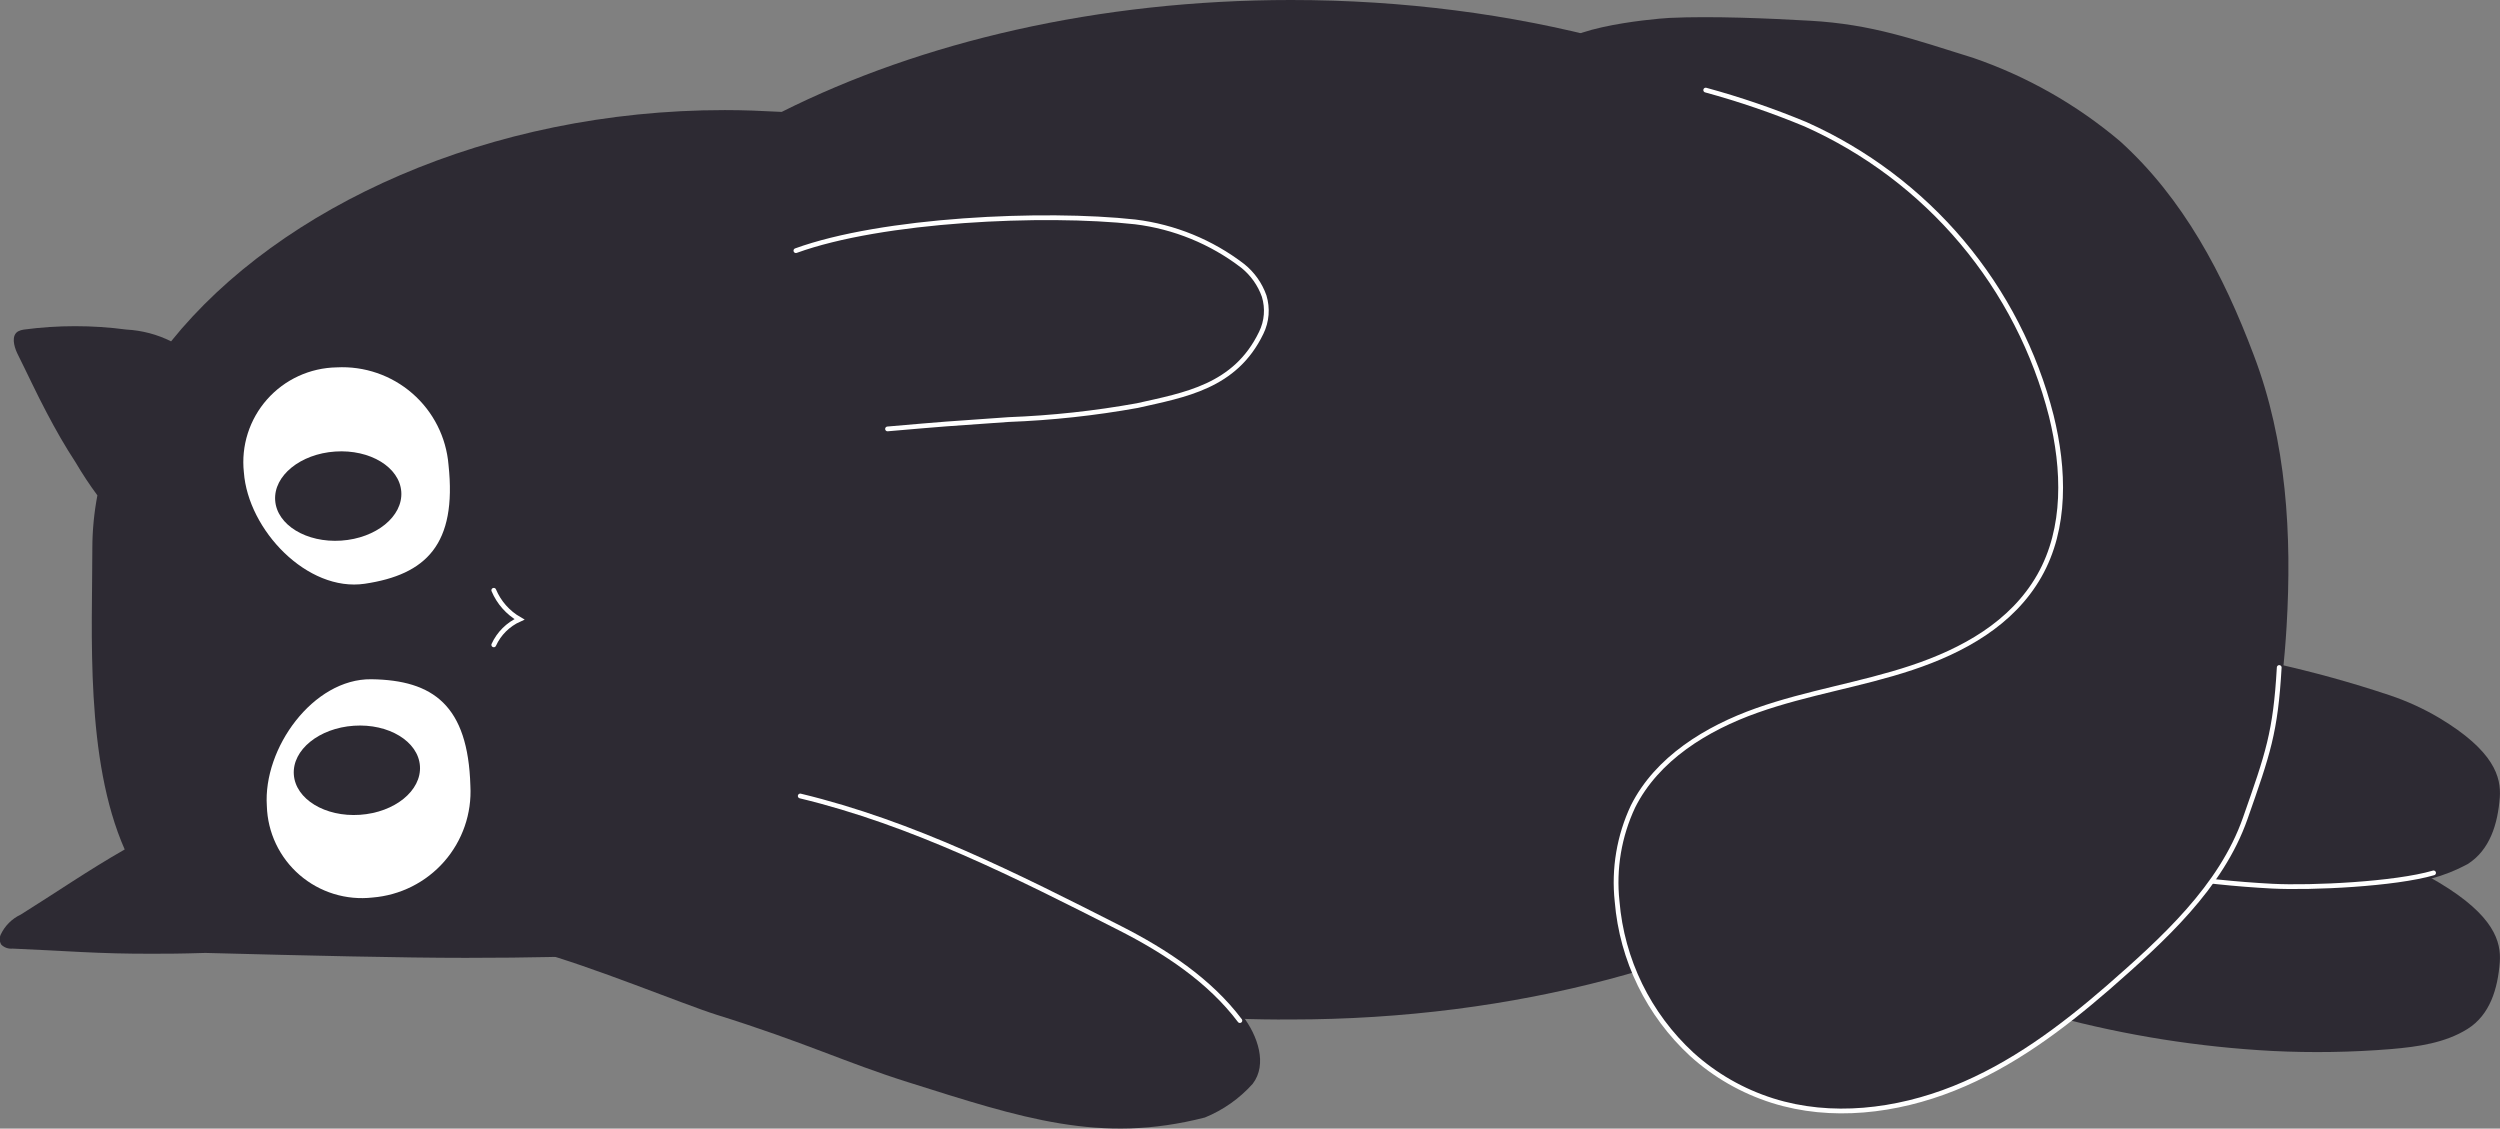 <svg width="525" height="237" viewBox="0 0 525 237" fill="none" xmlns="http://www.w3.org/2000/svg">
<rect x="0" y="0" width="525" height="237" fill="#808080" stroke="none"/>
<g clip-path="url(#clip0_199_481)">
<path d="M271.127 0C230.649 0 193.453 8.804 164.154 23.499C159.645 23.267 156.215 23.119 152.193 23.119C102.781 23.119 58.769 43.304 35.926 71.681C33.003 70.224 29.811 69.383 26.547 69.21C19.402 68.26 12.162 68.26 5.017 69.21C4.588 69.26 4.172 69.389 3.79 69.59C2.35 70.456 2.9 72.652 3.62 74.193C5.737 78.416 7.664 82.639 9.844 86.735C11.707 90.282 13.676 93.744 15.878 97.101C17.279 99.488 18.806 101.8 20.451 104.027C19.759 107.66 19.404 111.35 19.392 115.048C19.392 132.868 17.825 159.386 26.188 178.389C18.757 182.611 11.623 187.531 4.382 192.049C2.518 192.917 1.019 194.412 0.148 196.272C-0.007 196.607 -0.076 196.975 -0.054 197.343C-0.032 197.712 0.081 198.069 0.275 198.383C0.585 198.686 0.958 198.917 1.368 199.06C1.778 199.202 2.215 199.252 2.646 199.207C13.231 199.629 20.62 200.347 32.433 200.283C35.185 200.283 37.62 200.284 43.124 200.115C64.887 200.685 84.533 201.149 97.764 201.149C126.407 201.149 131.975 200.03 152.172 200.03C161.717 200.043 171.249 199.337 180.688 197.919C209.566 208.835 240.223 214.318 271.106 214.092C365.631 214.092 442.267 166.206 442.267 107.13C442.267 48.054 365.652 0 271.127 0Z" fill="#2D2A33"/>
<path d="M190.638 227.245C214.666 234.825 231.03 240.315 253.026 234.677C256.866 233.11 260.298 230.691 263.061 227.604C266.215 223.508 264.119 217.47 260.944 213.331C254.593 204.886 244.664 199.756 235.159 194.92C213.501 183.92 191.611 172.836 168.007 167.156C159.285 165.045 149.102 164.031 142.221 169.774C139.261 172.601 136.875 175.97 135.193 179.698C132.229 185.335 105.173 197.771 112.456 199.734C123.909 202.796 143.703 210.967 150.414 213.078C169.129 218.927 177.449 223.086 190.638 227.245Z" fill="#2D2A33"/>
<path d="M260.373 214.324C254.022 205.879 244.707 199.756 235.201 194.921C213.544 183.92 191.654 172.836 168.049 167.156" fill="#2D2A33"/>
<path d="M260.373 214.324C254.022 205.879 244.707 199.756 235.201 194.921C213.544 183.92 191.654 172.836 168.049 167.156" stroke="white" stroke-miterlimit="10" stroke-linecap="round"/>
<path d="M186.382 90.072C198.598 89.016 198.598 89.016 211.787 88.108C220.863 87.766 229.904 86.785 238.842 85.174C248.729 82.936 259.398 81.246 264.86 69.887C266.035 67.488 266.254 64.735 265.474 62.181C264.598 59.694 263.044 57.501 260.986 55.847C254.417 50.799 246.608 47.605 238.376 46.599C219.175 44.488 185.282 46.05 167.139 52.638" stroke="white" stroke-miterlimit="10" stroke-linecap="round"/>
<path d="M502.2 220.301C507.746 219.815 513.462 219.034 518.183 216.078C522.904 213.122 524.534 207.632 524.958 202.037C525.254 197.814 523.815 192.304 512.256 185.379C508.999 183.438 505.542 181.853 501.946 180.649C485.876 175.261 469.277 171.595 452.429 169.712C440.658 168.403 427.892 168.213 417.985 174.674C415.142 176.381 412.833 178.845 411.316 181.789C410.179 184.54 409.611 187.492 409.644 190.467C409.496 195.429 409.263 204.085 413.497 207.675C417.731 211.264 426.453 212.129 431.618 213.481C446.511 217.465 461.78 219.885 477.177 220.702C485.518 221.117 493.877 220.983 502.2 220.301Z" fill="#2D2A33"/>
<path d="M502.2 185.695C507.788 185.573 513.268 184.126 518.183 181.472C522.883 178.516 524.534 173.027 524.958 167.453C525.254 163.23 523.815 157.698 512.256 150.773C508.995 148.84 505.539 147.255 501.946 146.043C485.875 140.662 469.276 137.003 452.429 135.128C440.658 133.819 427.892 133.608 417.985 140.068C415.141 141.784 412.832 144.255 411.316 147.205C410.175 149.955 409.606 152.907 409.644 155.882C409.496 160.844 409.263 169.501 413.497 173.069C417.731 176.637 426.453 177.524 431.618 178.896C446.511 182.873 461.78 185.286 477.177 186.096C485.517 186.522 493.877 186.388 502.2 185.695Z" fill="#2D2A33"/>
<path d="M452.429 135.128C440.658 133.819 427.892 133.608 417.985 140.068C415.141 141.784 412.832 144.255 411.316 147.205C410.175 149.955 409.606 152.907 409.644 155.882C409.496 160.844 409.263 169.501 413.497 173.069C417.731 176.637 426.453 177.524 431.618 178.896C446.511 182.873 461.78 185.286 477.177 186.096C485.518 186.518 502.962 185.674 511.049 183.309" fill="#2D2A33"/>
<path d="M452.429 135.128C440.658 133.819 427.892 133.608 417.985 140.068C415.141 141.784 412.832 144.255 411.316 147.205C410.175 149.955 409.606 152.907 409.644 155.882C409.496 160.844 409.263 169.501 413.497 173.069C417.731 176.637 426.453 177.524 431.618 178.896C446.511 182.873 461.78 185.286 477.177 186.096C485.518 186.518 502.962 185.674 511.049 183.309" stroke="white" stroke-miterlimit="10" stroke-linecap="round"/>
<path d="M379.158 26.098C391.834 31.761 403.062 40.211 412 50.814C420.938 61.417 427.355 73.9 430.771 87.327C433.524 98.496 433.968 110.911 428.252 120.94C422.536 130.969 412.184 136.649 401.493 140.217C390.802 143.785 379.561 145.432 368.954 149.19C358.348 152.948 347.975 159.303 342.936 169.353C340.014 175.567 338.858 182.461 339.591 189.285C340.602 201.577 346.2 213.044 355.278 221.42C360.159 225.833 365.935 229.145 372.215 231.132C384.557 235.038 398.212 233.391 410.321 228.556C422.43 223.721 432.91 215.888 442.648 207.442C454.228 197.308 465.046 185.801 471.503 171.845C477.325 159.303 479.357 145.347 480.183 131.56C481.326 112.326 480.183 92.627 473.281 74.553C466.93 57.663 458.462 41.616 445.167 29.624C436.067 21.943 425.615 16.015 414.343 12.142C401.853 8.257 393.173 5.09 380.09 4.351C371.453 3.865 359.661 3.337 350.6 3.76C346.916 3.95 324.391 6.061 326.783 12.057C328.625 16.723 354.051 17.695 358.263 18.961C365.373 20.895 372.352 23.279 379.158 26.098Z" fill="#2D2A33"/>
<path d="M358.2 18.918C365.332 20.863 372.333 23.261 379.159 26.096C391.835 31.76 403.062 40.209 412 50.813C420.938 61.416 427.355 73.899 430.772 87.326C433.524 98.495 433.968 110.91 428.252 120.939C422.536 130.968 412.184 136.647 401.493 140.216C390.802 143.784 379.561 145.431 368.955 149.189C358.348 152.947 347.975 159.302 342.936 169.352C340.015 175.566 338.858 182.46 339.591 189.284C340.602 201.576 346.2 213.043 355.279 221.418C360.159 225.831 365.935 229.144 372.215 231.131C384.557 235.037 398.212 233.39 410.321 228.555C422.431 223.72 432.91 215.887 442.648 207.441C454.228 197.307 466.422 186.328 471.503 171.844C476.288 158.204 477.854 153.855 478.637 140.173" fill="#2D2A33"/>
<path d="M358.2 18.918C365.332 20.863 372.333 23.261 379.159 26.096C391.835 31.76 403.062 40.209 412 50.813C420.938 61.416 427.355 73.899 430.772 87.326C433.524 98.495 433.968 110.91 428.252 120.939C422.536 130.968 412.184 136.647 401.493 140.216C390.802 143.784 379.561 145.431 368.955 149.189C358.348 152.947 347.975 159.302 342.936 169.352C340.015 175.566 338.858 182.46 339.591 189.284C340.602 201.576 346.2 213.043 355.279 221.418C360.159 225.831 365.935 229.144 372.215 231.131C384.557 235.037 398.212 233.39 410.321 228.555C422.431 223.72 432.91 215.887 442.648 207.441C454.228 197.307 466.422 186.328 471.503 171.844C476.288 158.204 477.854 153.855 478.637 140.173" stroke="white" stroke-miterlimit="10" stroke-linecap="round"/>
<path d="M70.688 77.149C76.504 76.838 82.213 78.802 86.601 82.622C90.989 86.442 93.71 91.819 94.187 97.608C95.986 114.351 89.466 120.664 76.615 122.586C64.548 124.38 52.1 111.311 51.211 99.171C50.914 96.424 51.193 93.646 52.032 91.013C52.871 88.38 54.25 85.95 56.082 83.879C57.915 81.807 60.16 80.138 62.674 78.98C65.189 77.821 67.918 77.198 70.688 77.149Z" fill="white"/>
<path d="M78.245 188.479C84.058 188.009 89.457 185.294 93.293 180.913C97.128 176.532 99.097 170.83 98.78 165.022C98.293 148.131 90.968 142.811 77.97 142.642C65.776 142.494 55.212 157.126 56.038 169.266C56.117 172.021 56.768 174.73 57.952 177.221C59.135 179.711 60.824 181.93 62.911 183.736C64.999 185.542 67.439 186.896 70.079 187.713C72.718 188.529 75.499 188.79 78.245 188.479Z" fill="white"/>
<path d="M75.582 171.111C82.896 170.616 88.541 166.028 88.189 160.862C87.838 155.697 81.624 151.91 74.31 152.405C66.996 152.9 61.352 157.488 61.703 162.654C62.054 167.819 68.268 171.606 75.582 171.111Z" fill="#2D2A33"/>
<path d="M71.664 113.529C78.978 113.034 84.622 108.446 84.271 103.28C83.92 98.115 77.706 94.328 70.392 94.823C63.078 95.318 57.433 99.906 57.785 105.072C58.136 110.237 64.35 114.023 71.664 113.529Z" fill="#2D2A33"/>
<path d="M103.692 123.957C104.77 126.528 106.667 128.672 109.09 130.059C106.696 131.131 104.776 133.038 103.692 135.422" stroke="white" stroke-miterlimit="10" stroke-linecap="round"/>
</g>
<defs>
<clipPath id="clip0_199_481">
<rect width="525" height="237" fill="white"/>
</clipPath>
</defs>
</svg>
